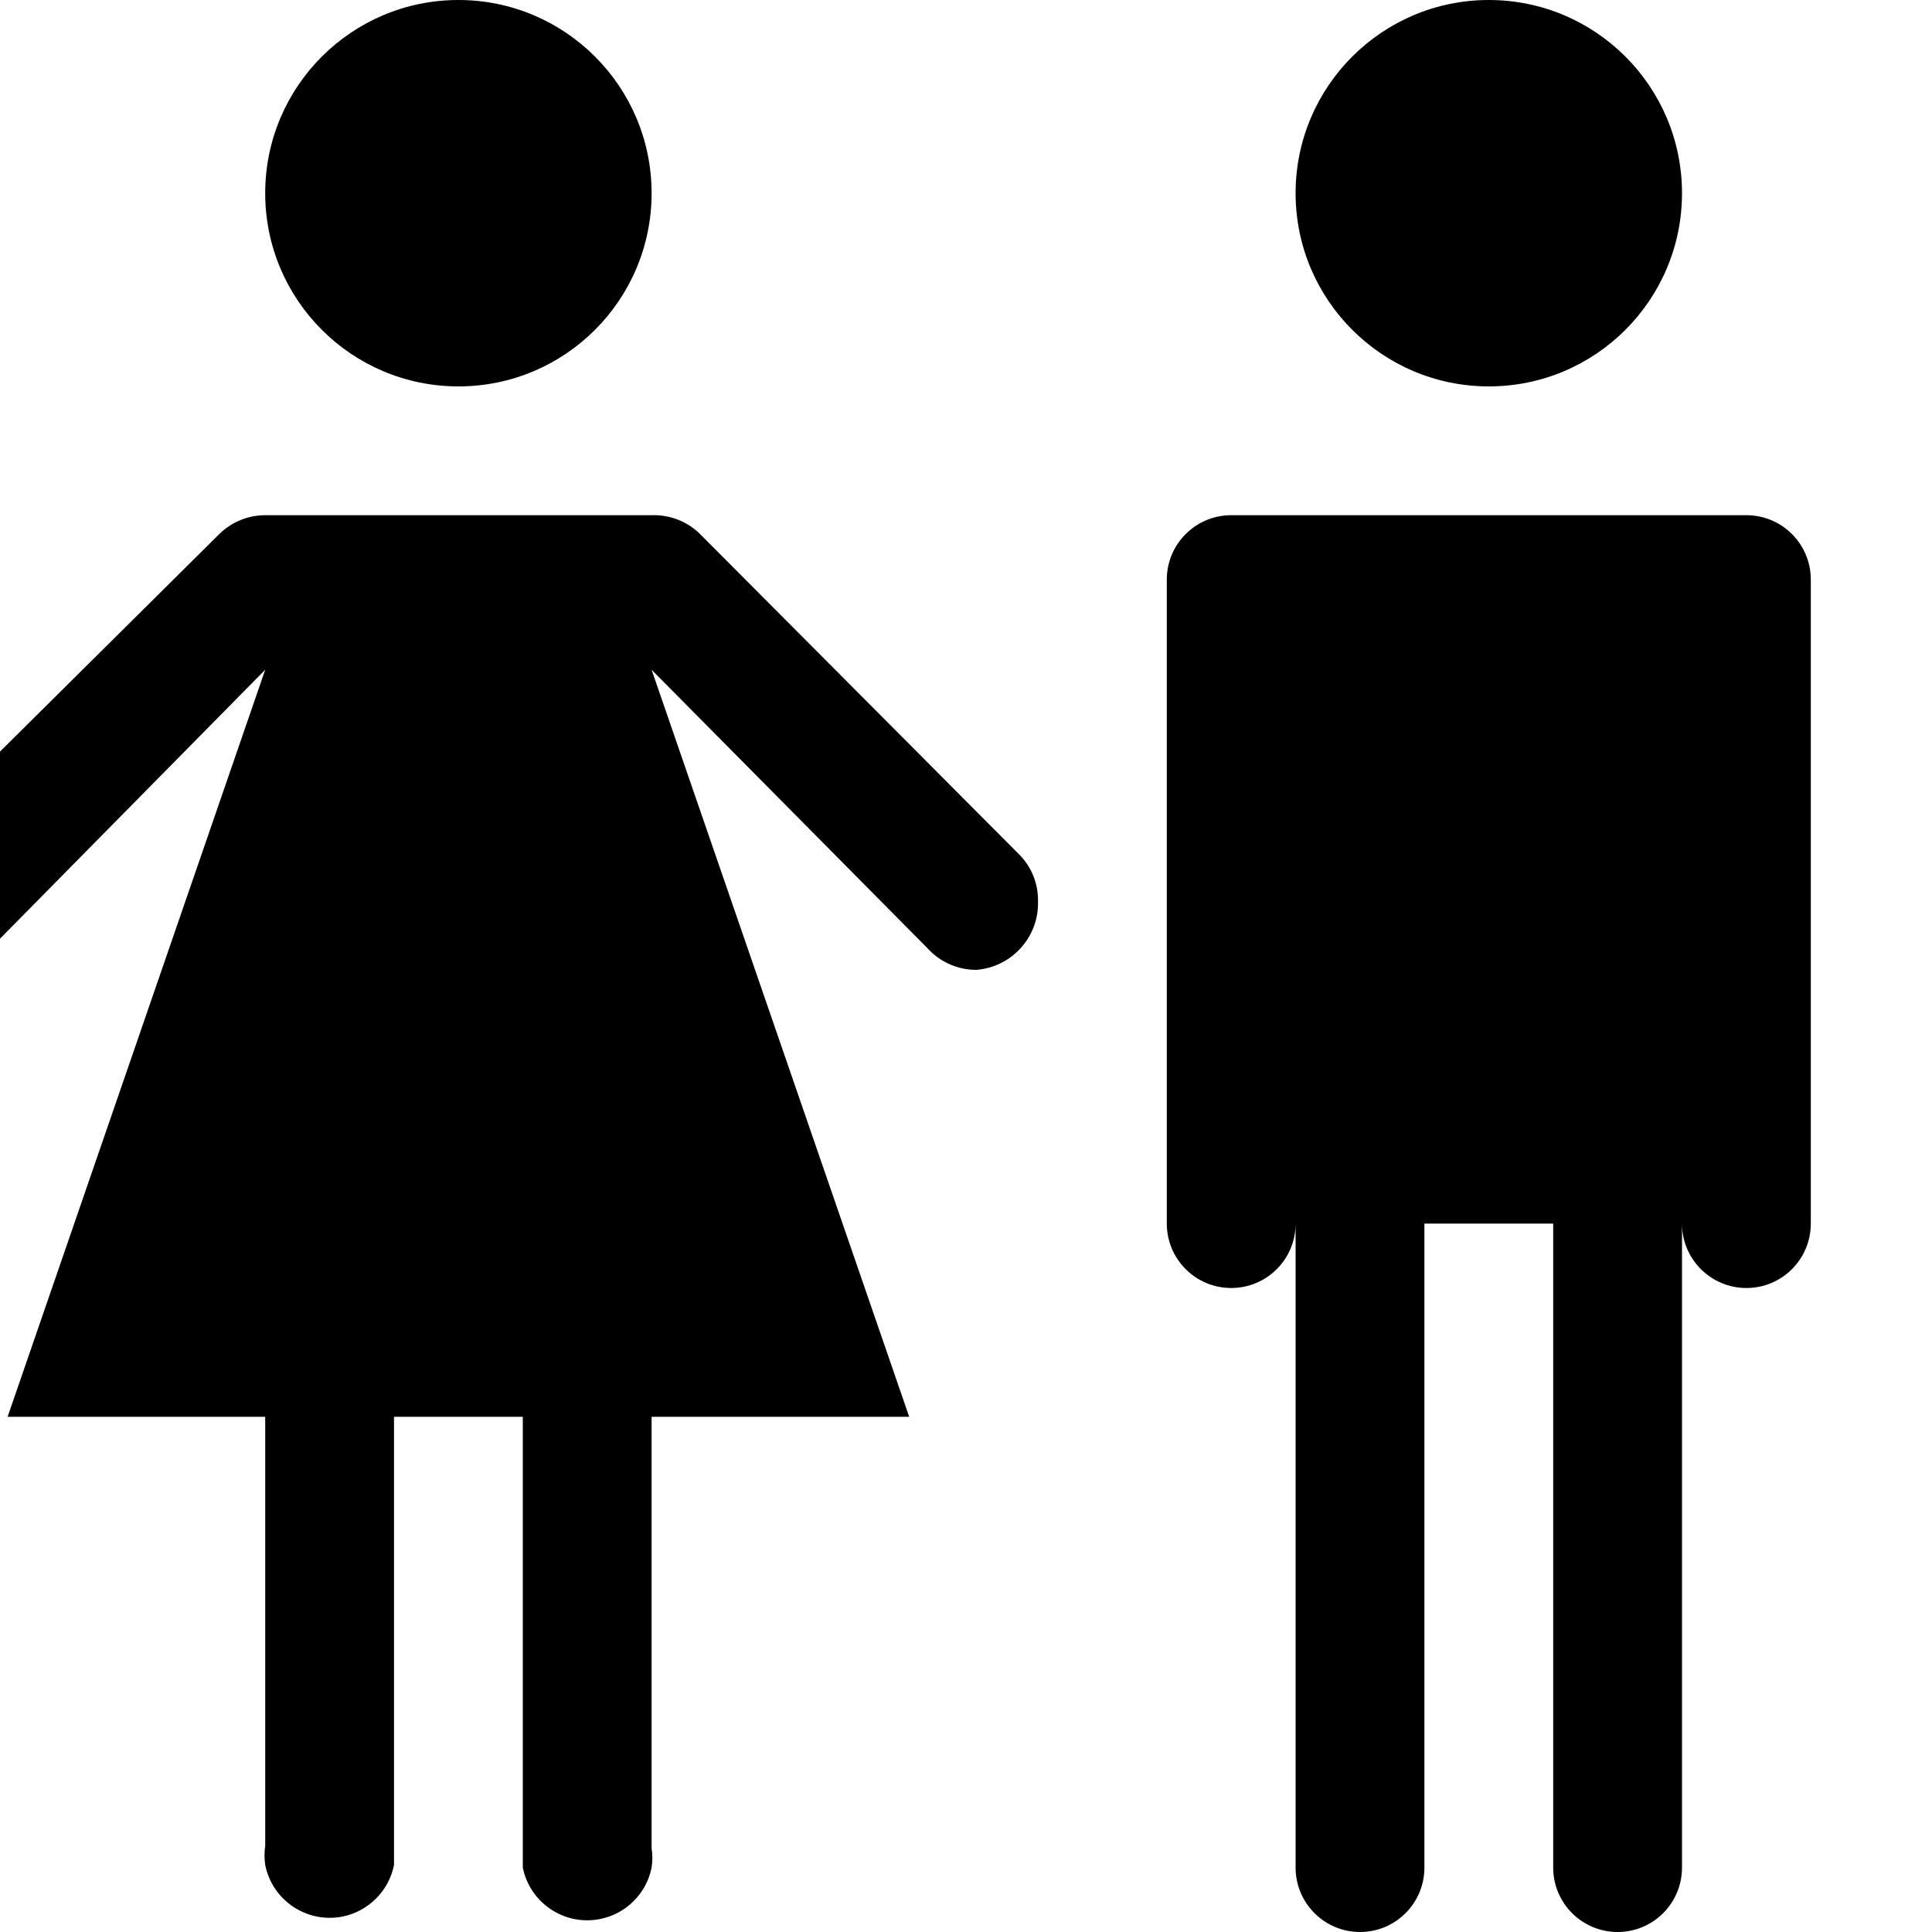 <?xml version="1.0" encoding="UTF-8" standalone="no"?>
<svg width="15px" height="15px" viewBox="0 0 15 15" version="1.1" xmlns="http://www.w3.org/2000/svg" xmlns:xlink="http://www.w3.org/1999/xlink">
    <!-- Generator: Sketch 41.2 (35397) - http://www.bohemiancoding.com/sketch -->
    
    <desc>Created with Sketch.</desc>
    <defs></defs>
    <g id="Page-1" stroke="none" stroke-width="1" fill="none" fill-rule="evenodd">
        <g id="toilets" fill="#000000" transform="translate(-1 0)">
            <path d="M4.559,3 C3.731,3 3.059,2.328 3.059,1.5 C3.059,0.672 3.731,0 4.559,0 C5.388,0 6.059,0.672 6.059,1.5 C6.059,2.328 5.388,3 4.559,3 Z M14.059,1.5 C14.059,0.672 13.388,0 12.559,0 C11.731,0 11.059,0.672 11.059,1.5 C11.059,2.328 11.731,3 12.559,3 C13.388,3 14.059,2.328 14.059,1.5 Z M8.919,6.64 L8.919,6.64 L6.439,4.15 L6.439,4.15 C6.339,4.049 6.201,3.995 6.059,4 L3.059,4 C2.929,4 2.804,4.05 2.709,4.14 L2.709,4.14 L0.199,6.63 C-0.027,6.807 -0.066,7.134 0.111,7.36 C0.288,7.586 0.614,7.626 0.841,7.449 C0.874,7.423 0.904,7.393 0.929,7.36 L3.059,5.2 L1.059,11 L3.059,11 L3.059,14.33 C3.052,14.38 3.052,14.43 3.059,14.48 C3.115,14.756 3.384,14.935 3.66,14.88 C3.861,14.839 4.019,14.681 4.059,14.48 L4.059,14.48 L4.059,11 L5.059,11 L5.059,14.5 L5.059,14.5 C5.115,14.776 5.384,14.955 5.66,14.899 C5.861,14.859 6.019,14.701 6.059,14.5 C6.067,14.45 6.067,14.4 6.059,14.35 L6.059,11 L8.059,11 L6.059,5.2 L8.199,7.36 L8.199,7.36 C8.296,7.468 8.434,7.53 8.579,7.53 C8.855,7.509 9.066,7.276 9.059,7 C9.062,6.866 9.012,6.737 8.919,6.64 Z M14.559,4 L10.559,4 C10.283,4 10.059,4.224 10.059,4.5 L10.059,9.5 C10.059,9.776 10.283,10 10.559,10 C10.836,10 11.059,9.776 11.059,9.5 L11.059,14.5 C11.059,14.776 11.283,15 11.559,15 C11.836,15 12.059,14.776 12.059,14.5 L12.059,9.5 L13.059,9.5 L13.059,14.5 C13.059,14.776 13.283,15 13.559,15 C13.836,15 14.059,14.776 14.059,14.5 L14.059,9.5 C14.059,9.776 14.283,10 14.559,10 C14.836,10 15.059,9.776 15.059,9.5 L15.059,4.5 C15.059,4.224 14.836,4 14.559,4 Z" id="Shape"></path>
        </g>
    </g>
</svg>